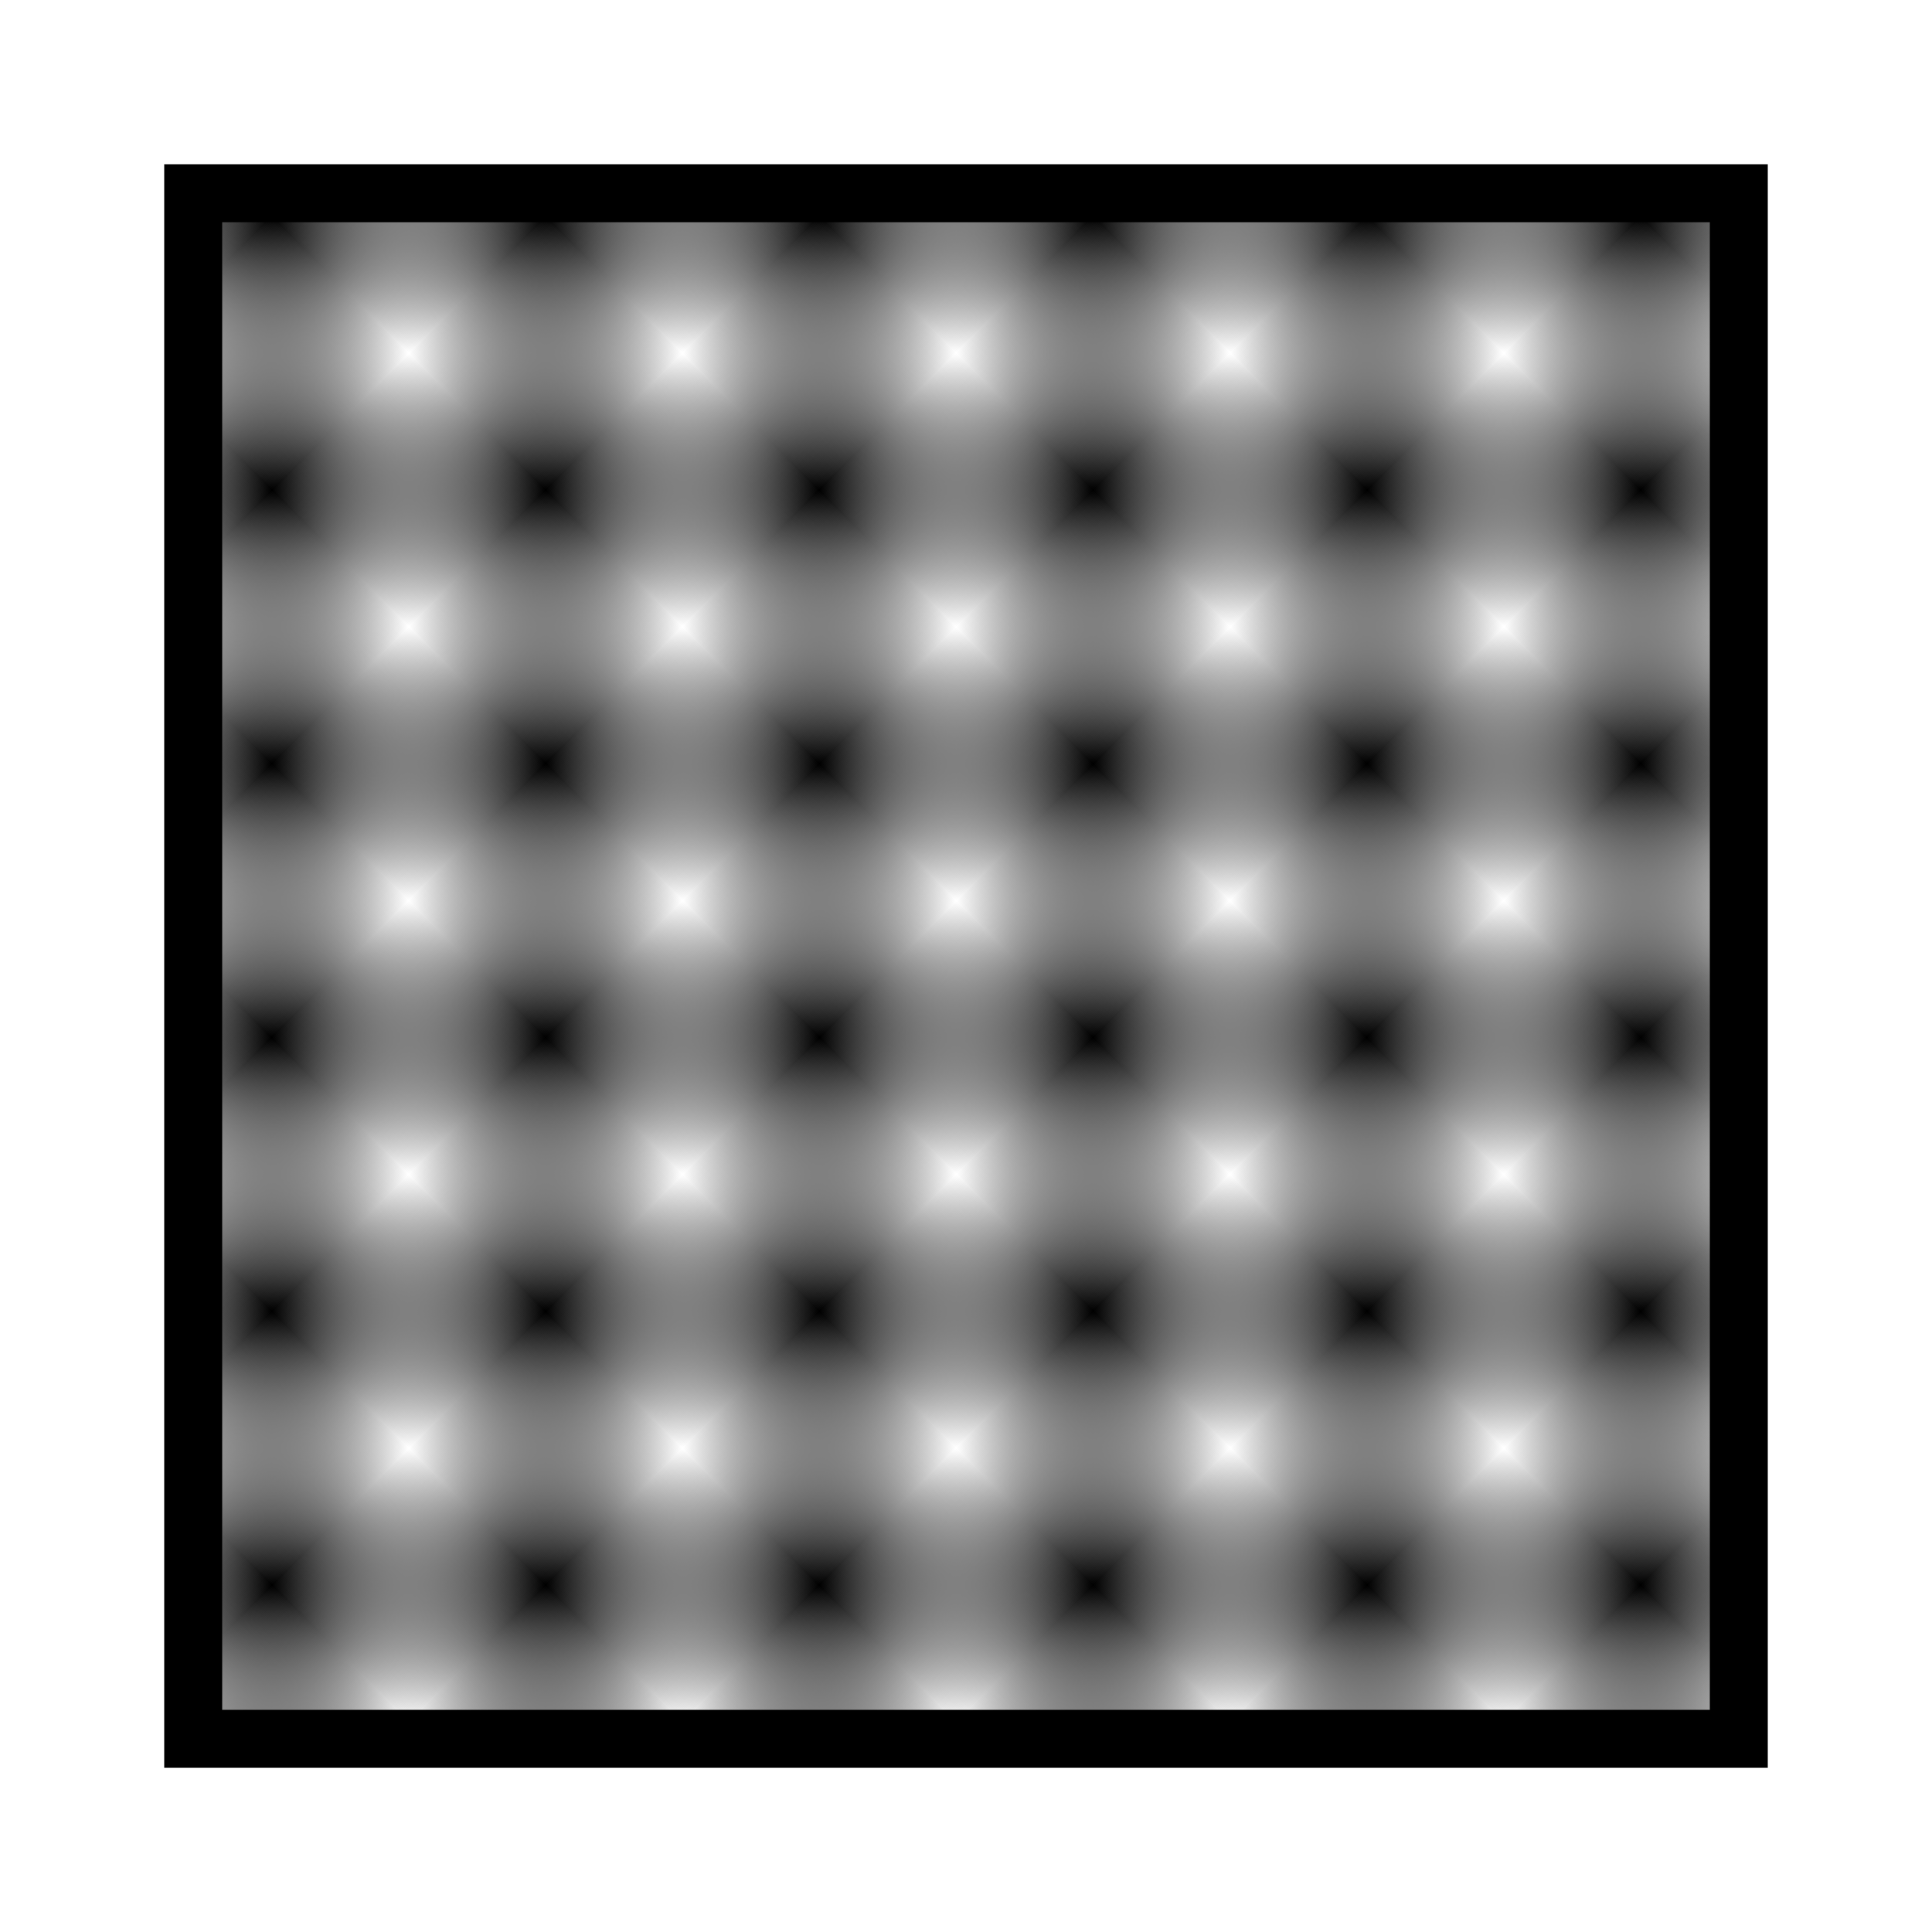 <svg xmlns="http://www.w3.org/2000/svg" xmlns:xlink="http://www.w3.org/1999/xlink" viewBox="0 0 100 100"><defs><pattern xlink:href="#a" id="b" patternTransform="rotate(45) scale(10)"/><pattern id="a" width="2" height="2" patternTransform="scale(10)" patternUnits="userSpaceOnUse"><path d="M0 0h1v1H0zm1 1h1v1H1z"/></pattern></defs><path fill="url(#b)" stroke="#000" stroke-linecap="round" stroke-width="3" d="M90 20v80H10V20z" transform="translate(0 -10)"/></svg>